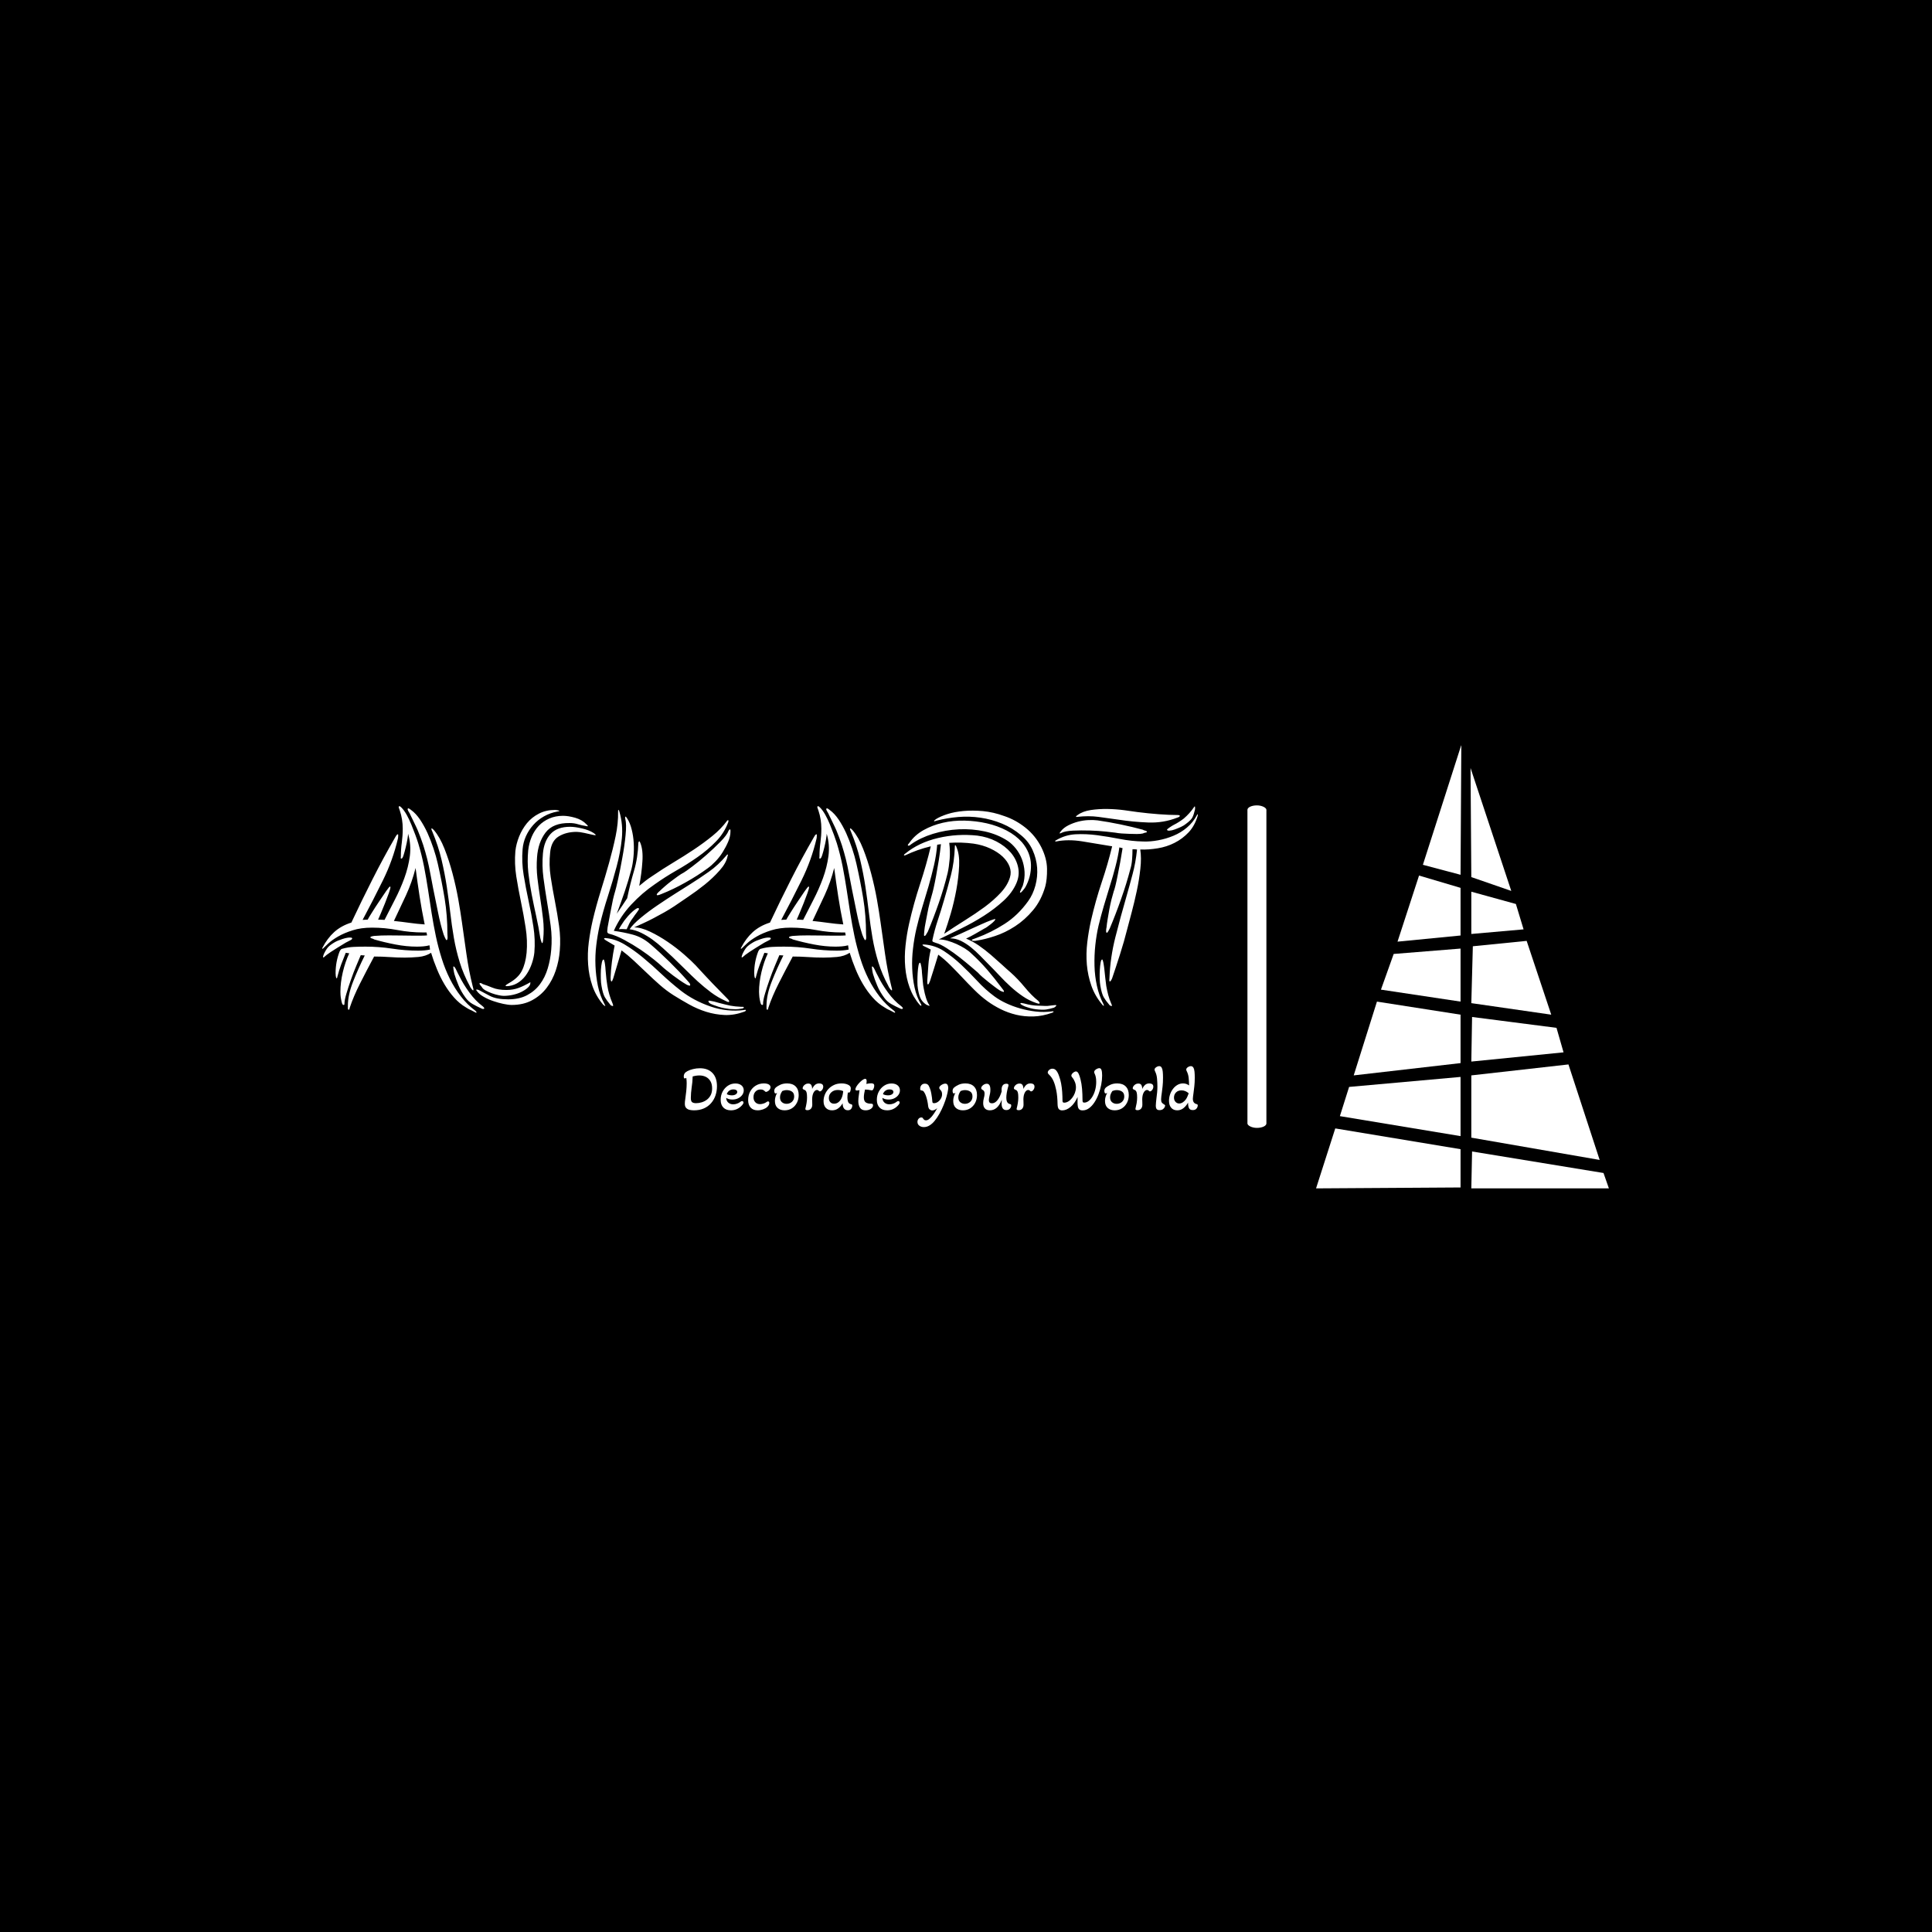 <svg xmlns="http://www.w3.org/2000/svg" version="1.1" xmlns:xlink="http://www.w3.org/1999/xlink" xmlns:svgjs="http://svgjs.dev/svgjs" width="1500" height="1500" viewBox="0 0 1500 1500"><rect width="1500" height="1500" fill="#000000"></rect><g transform="matrix(0.667,0,0,0.667,249.394,578.742)"><svg viewBox="0 0 396 136" data-background-color="#ffffff" preserveAspectRatio="xMidYMid meet" height="515" width="1500" xmlns="http://www.w3.org/2000/svg" xmlns:xlink="http://www.w3.org/1999/xlink"><g id="tight-bounds" transform="matrix(1,0,0,1,0.24,-0.162)"><svg viewBox="0 0 395.52 136.324" height="136.324" width="395.52"><g><svg viewBox="0 0 581.22 200.329" height="136.324" width="395.52"><g><rect width="8.567" height="145.681" x="417.947" y="27.324" fill="#ffffff" opacity="1" stroke-width="0" stroke="transparent" fill-opacity="1" class="rect-yte-0" data-fill-palette-color="primary" rx="1%" id="yte-0" data-palette-color="#dcbef5"></rect></g><g transform="matrix(1,0,0,1,0,27.687)"><svg viewBox="0 0 395.52 144.956" height="144.956" width="395.52"><g id="textblocktransform"><svg viewBox="0 0 395.52 144.956" height="144.956" width="395.52" id="textblock"><g><svg viewBox="0 0 395.52 94.997" height="94.997" width="395.52"><g transform="matrix(1,0,0,1,0,0)"><svg width="395.52" viewBox="1 -37.15 163.64 39.306" height="94.997" data-palette-color="#dcbef5"><g class="wordmark-text-0" data-fill-palette-color="primary" id="text-0"><path d="M17.35-35.8L17.35-35.8Q17.25-35.95 17.07-36.27 16.9-36.6 17-36.7L17-36.7Q17.1-36.8 17.32-36.65 17.55-36.5 17.6-36.45L17.6-36.45Q18.5-35.8 19.28-34.65 20.05-33.5 20.68-32.13 21.3-30.75 21.8-29.25 22.3-27.75 22.6-26.4L22.6-26.4Q23.35-23.1 23.88-19.9 24.4-16.7 24.4-13.3L24.4-13.3Q24.4-13.2 24.43-12.7 24.45-12.2 24.25-12.1L24.25-12.1Q24.1-12.2 23.93-12.6 23.75-13 23.7-13.15L23.7-13.15Q23.1-15 22.63-17.38 22.15-19.75 21.75-21.7L21.75-21.7Q21.45-23.2 21.2-24.58 20.95-25.95 20.63-27.25 20.3-28.55 19.88-29.88 19.45-31.2 18.85-32.65L18.85-32.65Q18.75-32.85 18.53-33.35 18.3-33.85 18.05-34.35 17.8-34.85 17.6-35.27 17.4-35.7 17.35-35.8ZM29.35 1.25L29.35 1.25Q28.8 0.95 28.6 0.88 28.4 0.8 27.85 0.45L27.85 0.45Q26.65-0.25 25.65-1.38 24.65-2.5 23.85-3.85 23.05-5.2 22.43-6.73 21.8-8.25 21.35-9.75L21.35-9.75Q20.35-9.1 18.98-8.97 17.6-8.85 16.45-8.85L16.45-8.85Q15-8.85 13.58-8.95 12.15-9.05 10.7-9.05L10.7-9.05Q9.3-6.45 8.08-4.03 6.85-1.6 6.15 0.5L6.15 0.5Q6.15 0.55 6.1 0.73 6.05 0.9 5.95 0.9L5.95 0.9Q5.8 0.9 5.8 0.55 5.8 0.2 5.8 0.1L5.8 0.1Q5.8-1.9 6.78-4.38 7.75-6.85 8.95-9.25L8.95-9.25 8.2-9.3Q7.9-8.6 7.38-7.35 6.85-6.1 6.38-4.75 5.9-3.4 5.53-2.15 5.15-0.9 5.15-0.15L5.15-0.15Q5.15 0 5 0L5 0Q4.8 0 4.7-0.33 4.6-0.65 4.53-1.05 4.45-1.45 4.42-1.88 4.4-2.3 4.4-2.45L4.4-2.45Q4.4-4.2 4.85-6.13 5.3-8.05 6.05-9.65L6.05-9.65 5.4-9.75Q4.95-8.65 4.55-7.58 4.15-6.5 3.85-5.35L3.85-5.35Q3.85-5.25 3.8-5.1 3.75-4.95 3.65-5L3.65-5Q3.55-5.2 3.53-5.48 3.5-5.75 3.5-5.95L3.5-5.95Q3.5-8.05 4.25-10L4.25-10Q4.5-10.5 4.75-10.5L4.75-10.5Q5.8-10.8 6.88-10.85 7.95-10.9 9.1-10.9L9.1-10.9Q11.6-10.9 14.05-10.53 16.5-10.15 18.95-10.15L18.95-10.15Q20.15-10.15 21.15-10.35L21.15-10.35 21.05-11.15Q20.5-11 19.88-10.95 19.25-10.9 18.7-10.9L18.7-10.9Q16.75-10.9 14.68-11.3 12.6-11.7 10.7-12.25L10.7-12.25Q10.6-12.35 10.3-12.43 10-12.5 10-12.65L10-12.65Q10-12.75 10.3-12.83 10.6-12.9 10.7-12.9L10.7-12.9Q11.4-12.95 12.08-12.98 12.75-13 13.45-13L13.45-13Q14.6-13 15.75-12.98 16.9-12.95 18.1-12.95L18.1-12.95Q18.7-12.95 19.35-12.95 20-12.95 20.6-13L20.6-13 20.5-13.55 19.85-13.55Q17.45-13.55 15.08-14 12.7-14.45 10.3-14.45L10.3-14.45Q8.25-14.45 6.68-13.95 5.1-13.45 3.98-12.8 2.85-12.15 2.15-11.5 1.45-10.85 1.15-10.55L1.15-10.55Q1.05-10.5 1.05-10.5L1.05-10.5Q1-10.5 1-10.6L1-10.6Q1-10.65 1.05-10.7L1.05-10.7Q1.95-12.45 3.25-13.63 4.55-14.8 6.45-15.4L6.45-15.4Q8.35-19.45 10.38-23.45 12.4-27.45 14.65-31.35L14.65-31.35Q14.7-31.45 14.85-31.68 15-31.9 15.15-31.9L15.15-31.9Q15.2-31.85 15.2-31.8L15.2-31.8 15.2-31.7Q15.2-31.3 15.15-31.1L15.15-31.1Q14.2-27.05 12.35-23.3 10.5-19.55 8.55-15.9L8.55-15.9 9.5-15.95Q9.65-16.25 10.28-17.25 10.9-18.25 11.63-19.33 12.35-20.4 12.95-21.28 13.55-22.15 13.7-22.15L13.7-22.15 13.75-22Q13.75-21.75 13.45-20.9 13.15-20.05 12.75-19.05 12.35-18.05 11.98-17.18 11.6-16.3 11.45-15.95L11.45-15.95Q11.75-15.95 12.05-15.93 12.35-15.9 12.65-15.9L12.65-15.9Q13.55-17.7 14.58-19.68 15.6-21.65 16.35-23.7 17.1-25.75 17.38-27.85 17.65-29.95 17.05-32L17.05-32Q17.05-31.75 16.93-31 16.8-30.25 16.6-29.43 16.4-28.6 16.2-27.98 16-27.35 15.8-27.35L15.8-27.35Q15.65-27.35 15.68-27.55 15.7-27.75 15.7-27.8L15.7-27.8Q15.7-29.1 15.88-30.38 16.05-31.65 16.05-32.95L16.05-32.95Q16.05-34.7 15.5-36.35L15.5-36.35Q15.5-36.4 15.35-36.77 15.2-37.15 15.45-37.15L15.45-37.15Q15.55-37.15 15.8-36.9L15.8-36.9Q16.3-36.4 16.78-35.55 17.25-34.7 17.65-33.73 18.05-32.75 18.4-31.8 18.75-30.85 18.95-30.2L18.95-30.2Q19.6-28.05 20.03-25.88 20.45-23.7 20.78-21.53 21.1-19.35 21.45-17.15 21.8-14.95 22.25-12.8L22.25-12.8Q22.7-10.7 23.33-8.7 23.95-6.7 24.85-4.9 25.75-3.1 26.93-1.58 28.1-0.05 29.65 1.1L29.65 1.1Q29.9 1.35 29.83 1.43 29.75 1.5 29.35 1.25ZM29.1-3.6L29.25-3Q29.3-2.7 29.2-2.73 29.1-2.75 28.98-2.9 28.85-3.05 28.73-3.25 28.6-3.45 28.6-3.5L28.6-3.5Q27.4-5.7 26.7-7.98 26-10.25 25.6-12.58 25.2-14.9 24.93-17.28 24.65-19.65 24.28-22.13 23.9-24.6 23.3-27.15 22.7-29.7 21.6-32.35L21.6-32.35Q21.55-32.45 21.45-32.7 21.35-32.95 21.45-33L21.45-33Q21.55-33 21.7-32.85L21.7-32.85 21.9-32.65Q23-31.35 23.85-29.2 24.7-27.05 25.35-24.6 26-22.15 26.43-19.75 26.85-17.35 27.1-15.55L27.1-15.55Q27.5-12.7 27.95-9.55 28.4-6.4 29.1-3.6L29.1-3.6ZM14.4-15.7L14.4-15.7Q15.85-15.55 17.28-15.35 18.7-15.15 20.15-15.05L20.15-15.05Q19.6-17.7 19.2-20.3 18.8-22.9 18.45-25.6L18.45-25.6Q17.8-23 16.68-20.55 15.55-18.1 14.4-15.7ZM30.85 0.7L30.85 0.7Q29.85 0.25 29.1-0.18 28.35-0.6 27.8-1.35L27.8-1.35Q26.95-2.5 26.48-3.65 26-4.8 25.7-5.8L25.7-5.8Q25.6-6.2 25.53-6.7 25.45-7.2 25.55-7.2L25.55-7.2Q25.75-7.2 26.05-6.55 26.35-5.9 26.6-5.45L26.6-5.45Q27.35-3.9 28.5-2.33 29.65-0.75 31 0.25L31 0.25Q31.4 0.6 31.25 0.7 31.1 0.8 30.85 0.7ZM1.3-8.9L1.3-8.9Q1.3-8.9 1.2-8.9L1.2-8.9 1.15-8.9Q1.15-9.05 1.2-9.2 1.25-9.35 1.3-9.5L1.3-9.5Q1.7-10.35 2.08-10.78 2.45-11.2 3.3-11.7L3.3-11.7Q3.8-12 4.7-12.3 5.6-12.6 6.15-12.6L6.15-12.6Q6.25-12.6 6.43-12.58 6.6-12.55 6.6-12.4L6.6-12.4Q6.6-12.25 6.08-12 5.55-11.75 5.4-11.65L5.4-11.65Q3.5-10.5 2.6-9.9 1.7-9.3 1.3-8.9ZM46-35.35L46-35.35Q47-35.35 48.3-34.98 49.6-34.6 50.4-33.75L50.4-33.75Q50.95-33.25 50.25-33.45L50.25-33.45Q49.55-33.55 48.82-33.77 48.1-34 47.25-34L47.25-34Q44.15-34.05 42.75-32.23 41.35-30.4 41.15-27.6L41.15-27.6Q41-25.65 41.22-23.73 41.45-21.8 41.75-19.9 42.05-18 42.27-16.1 42.5-14.2 42.3-12.25L42.3-12.25Q42.25-11.7 42.17-11.6 42.1-11.5 42.02-11.65 41.95-11.8 41.87-12.08 41.8-12.35 41.75-12.55L41.75-12.55Q41.45-14.55 41-16.57 40.55-18.6 40.15-20.65 39.75-22.7 39.52-24.75 39.3-26.8 39.5-28.9L39.5-28.9Q39.65-30.25 40.15-31.43 40.65-32.6 41.47-33.48 42.3-34.35 43.45-34.85 44.6-35.35 46-35.35ZM37.1-28.75L37.1-28.75Q37.25-30.1 37.8-31.48 38.35-32.85 39.27-33.98 40.2-35.1 41.52-35.77 42.85-36.45 44.5-36.45L44.5-36.45Q44.55-36.45 44.77-36.43 45-36.4 45.17-36.35 45.35-36.3 45.32-36.25 45.3-36.2 44.95-36.15L44.95-36.15Q43.6-35.9 42.45-35.25 41.3-34.6 40.45-33.65 39.6-32.7 39.07-31.53 38.55-30.35 38.45-29.1L38.45-29.1Q38.25-26.7 38.65-24.28 39.05-21.85 39.57-19.45 40.1-17.05 40.47-14.63 40.85-12.2 40.65-9.8L40.65-9.8Q40.55-8.85 40.2-7.8 39.85-6.75 39.27-5.85 38.7-4.95 37.85-4.33 37-3.7 35.95-3.55L35.95-3.55Q35.15-3.45 35.27-3.63 35.4-3.8 35.85-4.05L35.85-4.05Q37.65-5.05 38.32-6.4 39-7.75 39.2-9.75L39.2-9.75Q39.4-12.05 39.02-14.45 38.65-16.85 38.15-19.25 37.65-21.65 37.27-24.03 36.9-26.4 37.1-28.75ZM35.75-1.05L35.75-1.05Q37.85-1.05 39.3-1.83 40.75-2.6 41.7-3.88 42.65-5.15 43.15-6.83 43.65-8.5 43.8-10.3L43.8-10.3Q44-12.55 43.7-14.8 43.4-17.05 43.02-19.28 42.65-21.5 42.35-23.75 42.05-26 42.25-28.3L42.25-28.3Q42.45-30.6 43.67-31.95 44.9-33.3 47.35-33.3L47.35-33.3Q48.2-33.3 49.52-33 50.85-32.7 51.7-32.15L51.7-32.15Q52.6-31.55 51.55-31.8L51.55-31.8Q50.95-31.95 50-32.15 49.05-32.35 48.55-32.35L48.55-32.35Q46.6-32.35 45.2-31.5 43.8-30.65 43.6-28.5L43.6-28.5Q43.35-26.2 43.7-23.93 44.05-21.65 44.5-19.35 44.95-17.05 45.27-14.75 45.6-12.45 45.4-10.15L45.4-10.15Q45.25-8.25 44.65-6.45 44.05-4.65 42.95-3.2 41.85-1.75 40.22-0.88 38.6 0 36.4 0L36.4 0Q35.8 0 34.85-0.2 33.9-0.4 32.95-0.73 32-1.05 31.17-1.53 30.35-2 29.95-2.55L29.95-2.55Q29.5-3.05 30.25-2.8L30.25-2.8Q31.1-2.35 32.32-1.7 33.55-1.05 35.75-1.05ZM35.45-2.8L35.45-2.8Q36.7-2.8 37.75-3.2 38.8-3.6 39.9-4.25L39.9-4.25 39.9-4.1Q39.9-3.65 39.42-3.23 38.95-2.8 38.25-2.45 37.55-2.1 36.67-1.9 35.8-1.7 34.9-1.7L34.9-1.7Q34.55-1.7 33.95-1.83 33.35-1.95 32.72-2.18 32.1-2.4 31.55-2.7 31-3 30.8-3.4L30.8-3.4Q30.25-4 30.45-4.08 30.65-4.15 31-3.9L31-3.9Q31.8-3.65 32.82-3.23 33.85-2.8 35.45-2.8ZM77.3-32.4L77.3-32.4Q77.3-31.5 76.87-30.5 76.44-29.5 75.84-28.55 75.25-27.6 74.5-26.83 73.75-26.05 73.05-25.55L73.05-25.55Q71.15-24.15 68.87-22.88 66.59-21.6 64.44-20.75L64.44-20.75Q64.34-20.7 64-20.58 63.65-20.45 63.55-20.55L63.55-20.55Q63.45-20.65 63.7-20.93 63.95-21.2 64.09-21.3L64.09-21.3Q64.44-21.65 65.02-22.15 65.59-22.65 66.22-23.13 66.84-23.6 67.47-24.05 68.09-24.5 68.59-24.75L68.59-24.75Q68.94-24.95 70.17-25.88 71.4-26.8 72.8-28.03 74.19-29.25 75.42-30.5 76.65-31.75 76.94-32.55L76.94-32.55Q77.15-32.9 77.25-32.8L77.25-32.8Q77.3-32.75 77.3-32.6 77.3-32.45 77.3-32.4ZM55.5-13.85L55.5-13.85Q57.34-13.6 59.09-13.13 60.84-12.65 62.34-11.35L62.34-11.35Q64.09-9.85 65.94-8.03 67.8-6.2 69.34-4.45L69.34-4.45Q69.44-4.35 69.65-4.08 69.84-3.8 69.75-3.65L69.75-3.65Q69.69-3.55 69.37-3.68 69.05-3.8 68.94-3.9L68.94-3.9Q68.5-4.15 67.87-4.58 67.25-5 66.59-5.5 65.94-6 65.34-6.48 64.75-6.95 64.34-7.35L64.34-7.35Q64.09-7.6 63.02-8.47 61.95-9.35 60.5-10.33 59.05-11.3 57.47-12.15 55.9-13 54.65-13.3L54.65-13.3Q54.24-13.4 54.27-13.8 54.3-14.2 54.34-14.5L54.34-14.5Q54.45-15.1 54.62-16 54.8-16.9 54.97-17.85 55.15-18.8 55.34-19.7 55.55-20.6 55.75-21.25L55.75-21.25Q55.9-21.7 56.3-23.5 56.7-25.3 57.09-27.5 57.5-29.7 57.7-31.75 57.9-33.8 57.65-34.75L57.65-34.75Q57.55-35.2 57.7-35.2L57.7-35.2Q57.8-35.2 57.84-35.08 57.9-34.95 58-34.85L58-34.85Q58.55-34 58.84-32.8 59.15-31.6 59.22-30.28 59.3-28.95 59.17-27.65 59.05-26.35 58.8-25.4L58.8-25.4Q58.25-23.3 57.55-21.23 56.84-19.15 56.05-17.05L56.05-17.05Q56.59-17.85 57.09-18.57 57.59-19.3 58-19.95L58-19.95 58.05-20.2Q58.55-22.6 59.27-25.05 60-27.5 60.09-30.35L60.09-30.35Q60.2-30.6 60.25-30.6L60.25-30.6Q60.3-30.6 60.34-30.5 60.4-30.4 60.45-30.3L60.45-30.3Q61-28.95 60.84-26.78 60.7-24.6 60.25-22.25L60.25-22.25Q60.84-22.75 61.42-23.2 62-23.65 62.7-24.1L62.7-24.1Q64.59-25.4 66.59-26.6 68.59-27.8 70.47-29.05 72.34-30.3 73.94-31.6 75.55-32.9 76.69-34.45L76.69-34.45Q76.84-34.6 76.9-34.5L76.9-34.5Q76.94-34.5 76.92-34.38 76.9-34.25 76.9-34.2L76.9-34.2Q76.15-32.15 74.62-30.58 73.09-29 71.17-27.65 69.25-26.3 67.14-25.1 65.05-23.9 63.15-22.55L63.15-22.55Q60.8-20.95 58.75-18.75 56.7-16.55 55.5-13.85ZM57.9-14.15L57.9-14.15Q57.65-14.15 57.22-14.18 56.8-14.2 56.45-14.15L56.45-14.15Q56.65-14.55 56.92-14.95 57.2-15.35 57.45-15.75L57.45-15.75Q57.75-16.15 58.17-16.63 58.59-17.1 59.02-17.48 59.45-17.85 59.77-18.03 60.09-18.2 60.2-18L60.2-18Q60.25-17.95 60.12-17.75 60-17.55 59.8-17.28 59.59-17 59.42-16.78 59.25-16.55 59.2-16.45L59.2-16.45Q58.65-15.75 58.4-15.23 58.15-14.7 57.9-14.15ZM77.05-0.6L77.05-0.6Q76.94-0.5 76.77-0.58 76.59-0.65 76.4-0.75L76.4-0.75Q74.94-1.4 73.67-2.35 72.4-3.3 71.19-4.4 70-5.5 68.82-6.68 67.64-7.85 66.44-9L66.44-9Q65.59-9.8 64.64-10.65 63.7-11.5 62.7-12.23 61.7-12.95 60.62-13.48 59.55-14 58.45-14.15L58.45-14.15Q59.09-15.1 60.55-16.3 62-17.5 63.7-18.65 65.39-19.8 67.05-20.85 68.69-21.9 69.75-22.55L69.75-22.55Q71.5-23.65 73.27-24.9 75.05-26.15 76.55-27.95L76.55-27.95Q76.69-28.15 76.84-28.1L76.84-28.1Q76.84-28 76.8-27.93 76.75-27.85 76.75-27.75L76.75-27.75Q76.5-26.5 75.27-25.13 74.05-23.75 72.5-22.5 70.94-21.25 69.34-20.18 67.75-19.1 66.8-18.45L66.8-18.45Q65.89-17.85 64.92-17.3 63.95-16.75 62.95-16.23 61.95-15.7 61.02-15.28 60.09-14.85 59.3-14.5L59.3-14.5Q60.59-14.5 62.27-13.7 63.95-12.9 65.59-11.78 67.25-10.65 68.64-9.43 70.05-8.2 70.8-7.4L70.8-7.4Q72.4-5.65 73.97-4 75.55-2.35 76.75-1.15L76.75-1.15Q77.15-0.75 77.05-0.6ZM56.55-36.1L56.55-36.1Q57.25-33.7 57-31.13 56.75-28.55 56.02-25.85 55.3-23.15 54.4-20.35 53.49-17.55 52.84-14.8L52.84-14.8Q52.45-13.05 52.22-11.15 51.99-9.25 52.07-7.33 52.15-5.4 52.52-3.58 52.9-1.75 53.74-0.2L53.74-0.2Q53.95 0.2 53.9 0.2L53.9 0.2Q53.8 0.2 53.7 0.1 53.59 0 53.55 0L53.55 0Q52.15-1.65 51.49-3.58 50.84-5.5 50.7-7.55 50.55-9.6 50.82-11.7 51.09-13.8 51.55-15.8L51.55-15.8Q52.2-18.55 53.05-21.28 53.9-24 54.62-26.58 55.34-29.15 55.84-31.55 56.34-33.95 56.3-36.15L56.3-36.15Q56.3-36.45 56.34-36.45L56.34-36.45Q56.4-36.5 56.47-36.33 56.55-36.15 56.55-36.1ZM80.19 1L80.19 1Q80.19 1.1 80.09 1.15 80 1.2 79.9 1.25L79.9 1.25Q78 1.95 76.22 1.88 74.44 1.8 72.77 1.28 71.09 0.75 69.57-0.1 68.05-0.95 66.69-1.8L66.69-1.8Q65.34-2.65 64.09-3.75 62.84-4.85 61.65-6 60.45-7.15 59.27-8.25 58.09-9.35 56.95-10.2L56.95-10.2 55.4-5Q55.3-4.75 55.22-4.55 55.15-4.35 55.05-4.4L55.05-4.4Q54.95-4.45 54.92-4.67 54.9-4.9 54.9-5.15L54.9-5.15Q54.95-6.6 55.15-8.1 55.34-9.6 55.65-11.1L55.65-11.1Q55.34-11.3 54.9-11.55 54.45-11.8 54.05-12.05L54.05-12.05Q53.95-12.1 53.8-12.23 53.65-12.35 53.7-12.45L53.7-12.45Q53.7-12.5 53.95-12.5L53.95-12.5Q55.75-12.35 57.47-11.33 59.2-10.3 60.92-8.88 62.65-7.45 64.39-5.8 66.14-4.15 68.05-2.65L68.05-2.65Q70.44-0.8 73.55 0.28 76.65 1.35 79.84 0.95L79.84 0.95Q80.19 0.85 80.19 1ZM55.3 0.2L55.3 0.2Q55.2 0.2 55 0.1L55 0.1Q54.9 0.05 54.84-0.05L54.84-0.05Q54.2-0.8 53.82-1.45 53.45-2.1 53.2-3.55L53.2-3.55Q53.09-4.1 53.07-4.95 53.05-5.8 53.09-6.6 53.15-7.4 53.27-7.95 53.4-8.5 53.59-8.5L53.59-8.5Q53.65-8.5 53.72-8.25 53.8-8 53.84-7.68 53.9-7.35 53.92-7.03 53.95-6.7 53.95-6.6L53.95-6.6Q54.05-5.5 54.12-4.8 54.2-4.1 54.3-3.55L54.3-3.55Q54.55-1.95 55.3-0.2L55.3-0.2Q55.34-0.1 55.37 0.05 55.4 0.2 55.3 0.2ZM73.4-0.8L73.4-0.8Q73.75-0.75 74.27-0.63 74.8-0.5 75.09-0.4L75.09-0.4Q76.4-0.05 77.27 0.13 78.15 0.3 79.34 0.35L79.34 0.35Q79.44 0.35 79.62 0.35 79.8 0.35 79.8 0.45L79.8 0.45Q79.8 0.65 79.3 0.7L79.3 0.7Q78.69 0.8 78.25 0.8 77.8 0.8 77.09 0.75L77.09 0.75Q76.69 0.7 76.15 0.6 75.59 0.5 75.05 0.33 74.5 0.15 74.02-0.03 73.55-0.2 73.34-0.4L73.34-0.4Q73.15-0.6 73.19-0.75L73.19-0.75Q73.19-0.8 73.4-0.8ZM95.59-35.8L95.59-35.8Q95.49-35.95 95.32-36.27 95.14-36.6 95.24-36.7L95.24-36.7Q95.34-36.8 95.57-36.65 95.79-36.5 95.84-36.45L95.84-36.45Q96.74-35.8 97.52-34.65 98.29-33.5 98.92-32.13 99.54-30.75 100.04-29.25 100.54-27.75 100.84-26.4L100.84-26.4Q101.59-23.1 102.12-19.9 102.64-16.7 102.64-13.3L102.64-13.3Q102.64-13.2 102.67-12.7 102.69-12.2 102.49-12.1L102.49-12.1Q102.34-12.2 102.17-12.6 101.99-13 101.94-13.15L101.94-13.15Q101.34-15 100.87-17.38 100.39-19.75 99.99-21.7L99.99-21.7Q99.69-23.2 99.44-24.58 99.19-25.95 98.87-27.25 98.54-28.55 98.12-29.88 97.69-31.2 97.09-32.65L97.09-32.65Q96.99-32.85 96.77-33.35 96.54-33.85 96.29-34.35 96.04-34.85 95.84-35.27 95.64-35.7 95.59-35.8ZM107.59 1.25L107.59 1.25Q107.04 0.95 106.84 0.88 106.64 0.8 106.09 0.45L106.09 0.45Q104.89-0.25 103.89-1.38 102.89-2.5 102.09-3.85 101.29-5.2 100.67-6.73 100.04-8.25 99.59-9.75L99.59-9.75Q98.59-9.1 97.22-8.97 95.84-8.85 94.69-8.85L94.69-8.85Q93.24-8.85 91.82-8.95 90.39-9.05 88.94-9.05L88.94-9.05Q87.54-6.45 86.32-4.03 85.09-1.6 84.39 0.5L84.39 0.5Q84.39 0.55 84.34 0.73 84.29 0.9 84.19 0.9L84.19 0.9Q84.04 0.9 84.04 0.55 84.04 0.2 84.04 0.1L84.04 0.1Q84.04-1.9 85.02-4.38 85.99-6.85 87.19-9.25L87.19-9.25 86.44-9.3Q86.14-8.6 85.62-7.35 85.09-6.1 84.62-4.75 84.14-3.4 83.77-2.15 83.39-0.9 83.39-0.15L83.39-0.15Q83.39 0 83.24 0L83.24 0Q83.04 0 82.94-0.33 82.84-0.65 82.77-1.05 82.69-1.45 82.67-1.88 82.64-2.3 82.64-2.45L82.64-2.45Q82.64-4.2 83.09-6.13 83.54-8.05 84.29-9.65L84.29-9.65 83.64-9.75Q83.19-8.65 82.79-7.58 82.39-6.5 82.09-5.35L82.09-5.35Q82.09-5.25 82.04-5.1 81.99-4.95 81.89-5L81.89-5Q81.79-5.2 81.77-5.48 81.74-5.75 81.74-5.95L81.74-5.95Q81.74-8.05 82.49-10L82.49-10Q82.74-10.5 82.99-10.5L82.99-10.5Q84.04-10.8 85.12-10.85 86.19-10.9 87.34-10.9L87.34-10.9Q89.84-10.9 92.29-10.53 94.74-10.15 97.19-10.15L97.19-10.15Q98.39-10.15 99.39-10.35L99.39-10.35 99.29-11.15Q98.74-11 98.12-10.95 97.49-10.9 96.94-10.9L96.94-10.9Q94.99-10.9 92.92-11.3 90.84-11.7 88.94-12.25L88.94-12.25Q88.84-12.35 88.54-12.43 88.24-12.5 88.24-12.65L88.24-12.65Q88.24-12.75 88.54-12.83 88.84-12.9 88.94-12.9L88.94-12.9Q89.64-12.95 90.32-12.98 90.99-13 91.69-13L91.69-13Q92.84-13 93.99-12.98 95.14-12.95 96.34-12.95L96.34-12.95Q96.94-12.95 97.59-12.95 98.24-12.95 98.84-13L98.84-13 98.74-13.55 98.09-13.55Q95.69-13.55 93.32-14 90.94-14.45 88.54-14.45L88.54-14.45Q86.49-14.45 84.92-13.95 83.34-13.45 82.22-12.8 81.09-12.15 80.39-11.5 79.69-10.85 79.39-10.55L79.39-10.55Q79.29-10.5 79.29-10.5L79.29-10.5Q79.24-10.5 79.24-10.6L79.24-10.6Q79.24-10.65 79.29-10.7L79.29-10.7Q80.19-12.45 81.49-13.63 82.79-14.8 84.69-15.4L84.69-15.4Q86.59-19.45 88.62-23.45 90.64-27.45 92.89-31.35L92.89-31.35Q92.94-31.45 93.09-31.68 93.24-31.9 93.39-31.9L93.39-31.9Q93.44-31.85 93.44-31.8L93.44-31.8 93.44-31.7Q93.44-31.3 93.39-31.1L93.39-31.1Q92.44-27.05 90.59-23.3 88.74-19.55 86.79-15.9L86.79-15.9 87.74-15.95Q87.89-16.25 88.52-17.25 89.14-18.25 89.87-19.33 90.59-20.4 91.19-21.28 91.79-22.15 91.94-22.15L91.94-22.15 91.99-22Q91.99-21.75 91.69-20.9 91.39-20.05 90.99-19.05 90.59-18.05 90.22-17.18 89.84-16.3 89.69-15.95L89.69-15.95Q89.99-15.95 90.29-15.93 90.59-15.9 90.89-15.9L90.89-15.9Q91.79-17.7 92.82-19.68 93.84-21.65 94.59-23.7 95.34-25.75 95.62-27.85 95.89-29.95 95.29-32L95.29-32Q95.29-31.75 95.17-31 95.04-30.25 94.84-29.43 94.64-28.6 94.44-27.98 94.24-27.35 94.04-27.35L94.04-27.35Q93.89-27.35 93.92-27.55 93.94-27.75 93.94-27.8L93.94-27.8Q93.94-29.1 94.12-30.38 94.29-31.65 94.29-32.95L94.29-32.95Q94.29-34.7 93.74-36.35L93.74-36.35Q93.74-36.4 93.59-36.77 93.44-37.15 93.69-37.15L93.69-37.15Q93.79-37.15 94.04-36.9L94.04-36.9Q94.54-36.4 95.02-35.55 95.49-34.7 95.89-33.73 96.29-32.75 96.64-31.8 96.99-30.85 97.19-30.2L97.19-30.2Q97.84-28.05 98.27-25.88 98.69-23.7 99.02-21.53 99.34-19.35 99.69-17.15 100.04-14.95 100.49-12.8L100.49-12.8Q100.94-10.7 101.57-8.7 102.19-6.7 103.09-4.9 103.99-3.1 105.17-1.58 106.34-0.05 107.89 1.1L107.89 1.1Q108.14 1.35 108.07 1.43 107.99 1.5 107.59 1.25ZM107.34-3.6L107.49-3Q107.54-2.7 107.44-2.73 107.34-2.75 107.22-2.9 107.09-3.05 106.97-3.25 106.84-3.45 106.84-3.5L106.84-3.5Q105.64-5.7 104.94-7.98 104.24-10.25 103.84-12.58 103.44-14.9 103.17-17.28 102.89-19.65 102.52-22.13 102.14-24.6 101.54-27.15 100.94-29.7 99.84-32.35L99.84-32.35Q99.79-32.45 99.69-32.7 99.59-32.95 99.69-33L99.69-33Q99.79-33 99.94-32.85L99.94-32.85 100.14-32.65Q101.24-31.35 102.09-29.2 102.94-27.05 103.59-24.6 104.24-22.15 104.67-19.75 105.09-17.35 105.34-15.55L105.34-15.55Q105.74-12.7 106.19-9.55 106.64-6.4 107.34-3.6L107.34-3.6ZM92.64-15.7L92.64-15.7Q94.09-15.55 95.52-15.35 96.94-15.15 98.39-15.05L98.39-15.05Q97.84-17.7 97.44-20.3 97.04-22.9 96.69-25.6L96.69-25.6Q96.04-23 94.92-20.55 93.79-18.1 92.64-15.7ZM109.09 0.7L109.09 0.7Q108.09 0.25 107.34-0.18 106.59-0.6 106.04-1.35L106.04-1.35Q105.19-2.5 104.72-3.65 104.24-4.8 103.94-5.8L103.94-5.8Q103.84-6.2 103.77-6.7 103.69-7.2 103.79-7.2L103.79-7.2Q103.99-7.2 104.29-6.55 104.59-5.9 104.84-5.45L104.84-5.45Q105.59-3.9 106.74-2.33 107.89-0.75 109.24 0.25L109.24 0.25Q109.64 0.6 109.49 0.7 109.34 0.8 109.09 0.7ZM79.54-8.9L79.54-8.9Q79.54-8.9 79.44-8.9L79.44-8.9 79.39-8.9Q79.39-9.05 79.44-9.2 79.49-9.35 79.54-9.5L79.54-9.5Q79.94-10.35 80.32-10.78 80.69-11.2 81.54-11.7L81.54-11.7Q82.04-12 82.94-12.3 83.84-12.6 84.39-12.6L84.39-12.6Q84.49-12.6 84.67-12.58 84.84-12.55 84.84-12.4L84.84-12.4Q84.84-12.25 84.32-12 83.79-11.75 83.64-11.65L83.64-11.65Q81.74-10.5 80.84-9.9 79.94-9.3 79.54-8.9ZM122.29-9.65L122.29-9.65Q123.89-8.2 125.29-6.58 126.69-4.95 127.99-3.2L127.99-3.2Q128.04-3.1 128.27-2.83 128.49-2.55 128.39-2.45L128.39-2.45Q128.34-2.4 128.02-2.53 127.69-2.65 127.59-2.75L127.59-2.75Q127.19-3 126.67-3.4 126.14-3.8 125.57-4.25 124.99-4.7 124.44-5.18 123.89-5.65 123.54-6.05L123.54-6.05Q123.29-6.25 122.34-7.08 121.39-7.9 120.19-8.85 118.99-9.8 117.74-10.6 116.49-11.4 115.69-11.6L115.69-11.6Q115.54-11.65 115.27-11.75 114.99-11.85 115.04-12.1L115.04-12.1Q115.44-14 116.04-15.8 116.64-17.6 117.19-19.5L117.19-19.5Q117.89-21.85 118.52-24.3 119.14-26.75 119.24-29.6L119.24-29.6Q119.24-29.85 119.29-29.85L119.29-29.85Q119.44-29.85 119.54-29.5L119.54-29.5Q120.14-28.15 120.04-26 119.94-23.85 119.52-21.53 119.09-19.2 118.47-17.07 117.84-14.95 117.39-13.7L117.39-13.7 117.24-13.3Q119.09-14.55 121.09-15.8 123.09-17.05 124.82-18.32 126.54-19.6 127.82-20.98 129.09-22.35 129.54-23.85L129.54-23.85Q129.84-24.85 129.47-25.85 129.09-26.85 128.17-27.73 127.24-28.6 125.84-29.25 124.44-29.9 122.74-30.15L122.74-30.15Q120.49-30.45 118.19-30.3L118.19-30.3Q118.39-28.8 118.27-27.28 118.14-25.75 117.89-24.65L117.89-24.65Q117.24-21.95 116.24-19.07 115.24-16.2 114.19-13.7L114.19-13.7Q114.09-13.55 113.89-13.2 113.69-12.85 113.54-12.9L113.54-12.9Q113.44-12.95 113.49-13.35 113.54-13.75 113.54-13.9L113.54-13.9Q113.59-14.5 113.77-15.38 113.94-16.25 114.12-17.2 114.29-18.15 114.52-19.03 114.74-19.9 114.94-20.55L114.94-20.55Q115.04-20.85 115.27-21.83 115.49-22.8 115.74-24.15 115.99-25.5 116.24-27.05 116.49-28.6 116.64-30.05L116.64-30.05 115.94-29.95Q115.79-28.05 115.34-26.1 114.89-24.15 114.32-22.18 113.74-20.2 113.12-18.18 112.49-16.15 112.04-14.2L112.04-14.2Q111.64-12.45 111.42-10.55 111.19-8.65 111.27-6.8 111.34-4.95 111.72-3.23 112.09-1.5 112.94-0.1L112.94-0.1Q113.04 0.15 112.94 0.15L112.94 0.15Q112.84 0.15 112.69 0L112.69 0Q111.44-1.45 110.79-3.25 110.14-5.05 109.97-7.03 109.79-9 110.02-11.1 110.24-13.2 110.69-15.2L110.69-15.2Q111.54-18.95 112.74-22.6 113.94-26.25 114.74-29.65L114.74-29.65Q113.49-29.35 112.29-28.93 111.09-28.5 110.04-28L110.04-28Q109.79-27.9 109.74-27.95L109.74-27.95Q109.69-28 109.79-28.13 109.89-28.25 109.99-28.3L109.99-28.3Q112.49-30.35 116.09-31.2 119.69-32.05 123.44-31.65L123.44-31.65Q125.39-31.4 127.02-30.55 128.64-29.7 129.69-28.48 130.74-27.25 131.06-25.75 131.39-24.25 130.74-22.75L130.74-22.75Q129.99-21 128.37-19.5 126.74-18 124.72-16.7 122.69-15.4 120.44-14.3 118.19-13.2 116.24-12.25L116.24-12.25Q117.04-12.25 117.89-12 118.74-11.75 119.57-11.38 120.39-11 121.12-10.55 121.84-10.1 122.29-9.65ZM136.14-22.15L136.14-22.15Q135.39-19.55 133.87-17.73 132.34-15.9 130.49-14.7 128.64-13.5 126.74-12.88 124.84-12.25 123.44-12.05L123.44-12.05Q123.04-11.95 122.72-11.98 122.39-12 122.44-12.1L122.44-12.1Q122.34-12.2 122.67-12.3 122.99-12.4 123.34-12.55L123.34-12.55Q126.04-13.55 128.54-15.15 131.04-16.75 132.94-19.4L132.94-19.4Q133.84-20.65 134.29-22.3 134.74-23.95 134.62-25.65 134.49-27.35 133.77-28.95 133.04-30.55 131.64-31.7L131.64-31.7Q129.99-33.1 128.04-33.9 126.09-34.7 124.04-35 121.99-35.3 119.89-35.13 117.79-34.95 115.84-34.45L115.84-34.45Q115.49-34.35 115.44-34.33 115.39-34.3 115.34-34.4L115.34-34.4Q115.34-34.45 115.74-34.75L115.74-34.75Q116.54-35.25 117.87-35.68 119.19-36.1 120.87-36.25 122.54-36.4 124.49-36.23 126.44-36.05 128.49-35.3L128.49-35.3Q130.59-34.6 132.44-33.13 134.29-31.65 135.39-29.5L135.39-29.5Q136.44-27.4 136.47-25.43 136.49-23.45 136.14-22.15ZM110.74-30.3L110.74-30.3Q111.74-31.75 113.39-32.68 115.04-33.6 116.99-34.05 118.94-34.5 121.07-34.45 123.19-34.4 125.19-33.95 127.19-33.5 128.92-32.6 130.64-31.7 131.79-30.4L131.79-30.4Q132.59-29.45 133.02-28.38 133.44-27.3 133.47-26.18 133.49-25.05 133.22-24 132.94-22.95 132.44-22.05L132.44-22.05Q132.34-21.85 131.94-21.38 131.54-20.9 131.44-21L131.44-21Q131.34-21.05 131.59-21.55 131.84-22.05 131.94-22.3L131.94-22.3Q132.34-23.6 132.27-24.88 132.19-26.15 131.77-27.25 131.34-28.35 130.64-29.23 129.94-30.1 129.14-30.65L129.14-30.65Q127.24-31.9 124.84-32.43 122.44-32.95 119.97-32.83 117.49-32.7 115.14-31.98 112.79-31.25 111.09-30.05L111.09-30.05Q110.64-29.65 110.49-29.8L110.49-29.8Q110.39-29.85 110.52-30.03 110.64-30.2 110.74-30.3ZM137.39 1.2L137.39 1.2Q137.69 1.15 137.69 1.25L137.69 1.25Q137.69 1.35 137.44 1.45L137.44 1.45Q135.64 2.1 133.94 2.15 132.24 2.2 130.69 1.83 129.14 1.45 127.79 0.78 126.44 0.1 125.34-0.7L125.34-0.7Q124.04-1.65 122.87-2.83 121.69-4 120.59-5.18 119.49-6.35 118.39-7.45 117.29-8.55 116.14-9.4L116.14-9.4Q115.29-6.6 114.59-4.45L114.59-4.45Q114.49-4.2 114.39-4 114.29-3.8 114.19-3.85L114.19-3.85Q114.09-3.9 114.09-4.13 114.09-4.35 114.09-4.6L114.09-4.6Q114.19-6 114.29-7.45 114.39-8.9 114.74-10.35L114.74-10.35Q114.39-10.55 114.07-10.7 113.74-10.85 113.34-11.05L113.34-11.05Q113.19-11.2 113.19-11.25L113.19-11.25Q113.19-11.3 113.32-11.3 113.44-11.3 113.54-11.3L113.54-11.3Q115.54-11.15 117.19-10.08 118.84-9 120.39-7.55 121.94-6.1 123.44-4.48 124.94-2.85 126.64-1.6L126.64-1.6Q127.59-0.9 128.81-0.33 130.04 0.25 131.44 0.65 132.84 1.05 134.37 1.23 135.89 1.4 137.39 1.2ZM129.64-6.1L129.64-6.1Q131.04-4.85 132.31-3.3 133.59-1.75 134.79-0.8L134.79-0.8Q135.14-0.45 135.09-0.3L135.09-0.3Q134.99-0.2 134.84-0.25 134.69-0.3 134.49-0.35L134.49-0.35Q133.14-0.8 131.97-1.6 130.79-2.4 129.69-3.4 128.59-4.4 127.57-5.5 126.54-6.6 125.49-7.65L125.49-7.65Q124.79-8.35 123.97-9.2 123.14-10.05 122.24-10.78 121.34-11.5 120.37-11.98 119.39-12.45 118.34-12.45L118.34-12.45 120.29-13.3Q121.04-13.65 122.14-14.15 123.24-14.65 124.24-15.1 125.24-15.55 125.99-15.83 126.74-16.1 126.79-16.05L126.79-16.05Q126.84-15.95 126.62-15.7 126.39-15.45 126.02-15.15 125.64-14.85 125.29-14.6 124.94-14.35 124.79-14.3L124.79-14.3Q123.84-13.75 123.02-13.28 122.19-12.8 121.34-12.4L121.34-12.4Q122.49-11.95 123.69-11.13 124.89-10.3 125.99-9.35 127.09-8.4 128.04-7.53 128.99-6.65 129.64-6.1ZM113.44-3L113.44-3Q113.59-2.15 113.84-1.35 114.09-0.55 114.44 0L114.44 0Q114.49 0 114.52 0.08 114.54 0.15 114.44 0.15L114.44 0.15Q114.34 0.15 114.22 0.08 114.09 0 113.99 0L113.99 0Q113.34-0.4 112.97-0.98 112.59-1.55 112.34-3L112.34-3Q112.24-3.55 112.24-4.4 112.24-5.25 112.29-6.03 112.34-6.8 112.44-7.35 112.54-7.9 112.74-7.9L112.74-7.9Q112.79-7.9 112.87-7.65 112.94-7.4 112.99-7.08 113.04-6.75 113.07-6.45 113.09-6.15 113.09-6.05L113.09-6.05Q113.19-5.2 113.24-4.45 113.29-3.7 113.44-3ZM135.34 0.15L135.34 0.15Q136.14 0.2 136.56 0.18 136.99 0.15 137.69 0.05L137.69 0.05Q137.74 0.05 137.94 0.03 138.14 0 138.19 0.05L138.19 0.05Q138.24 0.15 138.06 0.3 137.89 0.45 137.79 0.5L137.79 0.5Q136.99 0.75 136.31 0.85 135.64 0.95 134.34 0.8L134.34 0.8Q133.89 0.75 133.34 0.6 132.79 0.45 132.34 0.28 131.89 0.1 131.64-0.08 131.39-0.25 131.54-0.35L131.54-0.35Q131.64-0.4 132.17-0.28 132.69-0.15 132.89-0.1L132.89-0.1Q133.59 0.05 134.19 0.1 134.79 0.15 135.34 0.15ZM152.04-25.4L152.04-25.4Q151.34-22.7 150.31-19.8 149.29-16.9 148.19-14.3L148.19-14.3Q148.14-14.2 147.94-13.83 147.74-13.45 147.64-13.5L147.64-13.5Q147.49-13.5 147.51-13.93 147.54-14.35 147.59-14.5L147.59-14.5Q147.64-15.1 147.79-16 147.94-16.9 148.11-17.85 148.29-18.8 148.51-19.7 148.74-20.6 148.94-21.25L148.94-21.25Q149.04-21.45 149.24-22.25 149.44-23.05 149.66-24.18 149.89-25.3 150.14-26.65 150.39-28 150.59-29.3L150.59-29.3 149.99-29.45Q149.74-27.7 149.26-25.88 148.79-24.05 148.21-22.23 147.64-20.4 147.09-18.53 146.54-16.65 146.09-14.8L146.09-14.8Q145.69-13.05 145.49-11.15 145.29-9.25 145.34-7.33 145.39-5.4 145.79-3.58 146.19-1.75 146.99-0.2L146.99-0.2Q147.14 0.15 147.09 0.15L147.09 0.15Q146.99 0.15 146.94 0.1L146.94 0.1 146.84 0Q145.44-1.65 144.76-3.58 144.09-5.5 143.91-7.55 143.74-9.6 143.99-11.7 144.24-13.8 144.69-15.8L144.69-15.8Q145.54-19.5 146.69-22.93 147.84-26.35 148.64-29.65L148.64-29.65Q145.64-30.15 143.01-30.58 140.39-31 138.14-30.55L138.14-30.55Q137.99-30.55 137.99-30.6L137.99-30.6Q137.99-30.7 138.06-30.73 138.14-30.75 138.19-30.8L138.19-30.8Q139.89-31.8 141.81-31.9 143.74-32 145.81-31.73 147.89-31.45 150.06-31.03 152.24-30.6 154.44-30.55L154.44-30.55Q155.79-30.5 157.26-30.78 158.74-31.05 160.11-31.63 161.49-32.2 162.61-33.15 163.74-34.1 164.44-35.4L164.44-35.4Q164.54-35.65 164.64-35.65L164.64-35.65 164.64-35.5 164.64-35.4Q164.09-33.5 162.94-32.27 161.79-31.05 160.31-30.3 158.84-29.55 157.16-29.28 155.49-29 153.89-29.05L153.89-29.05Q154.14-27.5 153.91-25.45 153.69-23.4 153.24-21.3 152.79-19.2 152.29-17.32 151.79-15.45 151.49-14.3L151.49-14.3Q150.89-11.9 150.09-9.4 149.29-6.9 148.64-5L148.64-5Q148.54-4.75 148.41-4.55 148.29-4.35 148.19-4.4L148.19-4.4Q148.09-4.45 148.11-4.67 148.14-4.9 148.14-5.15L148.14-5.15Q148.29-8.9 149.24-12.65 150.19-16.4 151.29-20.2L151.29-20.2Q151.89-22.3 152.46-24.45 153.04-26.6 153.29-29.05L153.29-29.05Q153.04-29.1 152.86-29.1 152.69-29.1 152.44-29.1L152.44-29.1Q152.44-28.1 152.36-27.15 152.29-26.2 152.04-25.4ZM153.39-36.05L153.39-36.05Q155.34-35.8 157.34-35.65 159.34-35.5 160.79-35.5L160.79-35.5Q161.29-35.5 161.29-35.35L161.29-35.35Q161.29-35.15 160.79-35L160.79-35Q158.24-34 155.41-34.1 152.59-34.2 149.69-34.65L149.69-34.65Q147.94-34.9 146.09-35.15 144.24-35.4 142.09-35.15L142.09-35.15Q141.89-35.1 141.89-35.2L141.89-35.2Q141.89-35.3 141.99-35.35 142.09-35.4 142.19-35.5L142.19-35.5Q143.14-36.2 144.64-36.43 146.14-36.65 147.76-36.63 149.39-36.6 150.89-36.4 152.39-36.2 153.39-36.05ZM145.89-34.5L145.89-34.5Q147.99-34.2 150.16-33.75 152.34-33.3 154.39-32.75L154.39-32.75Q154.49-32.65 154.81-32.58 155.14-32.5 155.14-32.35L155.14-32.35Q155.14-32.25 154.84-32.2 154.54-32.15 154.39-32.05L154.39-32.05Q153.94-31.95 153.26-31.95 152.59-31.95 151.86-31.98 151.14-32 150.44-32.05 149.74-32.1 149.24-32.2L149.24-32.2Q148.89-32.25 147.51-32.4 146.14-32.55 144.49-32.6 142.84-32.65 141.31-32.58 139.79-32.5 139.14-32.15L139.14-32.15Q138.94-32.05 138.89-32.05L138.89-32.05 138.84-32.05Q138.84-32.25 139.04-32.45L139.04-32.45Q139.54-33.1 140.41-33.55 141.29-34 142.24-34.25 143.19-34.5 144.16-34.55 145.14-34.6 145.89-34.5ZM147.54-3.55L147.54-3.55Q147.69-2.7 147.91-1.85 148.14-1 148.49-0.2L148.49-0.2Q148.69 0.2 148.54 0.2L148.54 0.2Q148.44 0.2 148.24 0.1L148.24 0.1Q148.14 0.05 148.09-0.05L148.09-0.05Q147.44-0.8 147.06-1.45 146.69-2.1 146.44-3.55L146.44-3.55Q146.34-4.1 146.31-4.95 146.29-5.8 146.34-6.6 146.39-7.4 146.49-7.95 146.59-8.5 146.79-8.5L146.79-8.5Q146.84-8.5 146.91-8.25 146.99-8 147.04-7.68 147.09-7.35 147.14-7.03 147.19-6.7 147.19-6.6L147.19-6.6Q147.29-5.75 147.36-5 147.44-4.25 147.54-3.55ZM162.04-34.85L162.04-34.85Q163.14-35.8 163.89-36.9L163.89-36.9Q163.99-37.1 164.09-37.1L164.09-37.1Q164.14-37.1 164.14-36.75L164.14-36.75Q164.14-36.55 164.09-36.4L164.09-36.4Q163.89-35.55 163.64-35.05 163.39-34.55 162.44-33.85L162.44-33.85Q162.09-33.55 161.49-33.27 160.89-33 160.34-32.8 159.79-32.6 159.36-32.58 158.94-32.55 158.89-32.75L158.89-32.75Q158.89-32.8 159.04-32.93 159.19-33.05 159.41-33.2 159.64-33.35 159.84-33.48 160.04-33.6 160.14-33.65L160.14-33.65Q160.64-33.9 161.11-34.2 161.59-34.5 162.04-34.85Z" fill="#ffffff" data-fill-palette-color="primary"></path></g></svg></g></svg></g><g transform="matrix(1,0,0,1,163.31,117.424)"><svg viewBox="0 0 232.21 27.532" height="27.532" width="232.21"><g transform="matrix(1,0,0,1,0,0)"><svg width="232.21" viewBox="2.15 -34 403.11 47.8" height="27.532" data-palette-color="#dcbef5"><path d="M10.2 0.65L10.2 0.65Q8.35 0.65 6.8 0.3 5.25-0.05 4.25-1L4.25-1Q3.5-1.7 3.25-2.58 3-3.45 3-4.5L3-4.5Q3-6.2 3.3-7.9L3.3-7.9Q3.75-10.85 4.1-14.25 4.45-17.65 4.45-20.55L4.45-20.55Q4.45-21.45 4.38-22.6 4.3-23.75 4.15-24.75L4.15-24.75Q3.8-24.6 3.48-24.48 3.15-24.35 2.9-24.35L2.9-24.35Q2.45-24.35 2.3-24.8 2.15-25.25 2.15-25.8L2.15-25.8Q2.15-27.25 2.83-28.28 3.5-29.3 5.05-30.1L5.05-30.1Q6.7-31 9.38-31.68 12.05-32.35 14.8-32.35L14.8-32.35Q21.05-32.35 24.63-28.68 28.2-25 28.2-18.25L28.2-18.25Q28.2-14.4 27.03-10.98 25.85-7.55 23.55-4.93 21.25-2.3 17.9-0.83 14.55 0.65 10.2 0.65ZM11.8-4.95L11.8-4.95Q14.05-4.95 16.3-5.65 18.55-6.35 20.38-7.75 22.2-9.15 23.3-11.33 24.4-13.5 24.4-16.55L24.4-16.55Q24.4-20 23.05-22.25 21.7-24.5 19.45-25.6 17.2-26.7 14.45-26.7L14.45-26.7Q12.95-26.7 11.48-26.45 10-26.2 9.15-25.95L9.15-25.95Q9.1-23.65 8.88-21.48 8.65-19.3 8.35-17.25L8.35-17.25Q8.05-15.1 7.88-13.05 7.7-11 7.7-9L7.7-9Q7.7-6.5 8.72-5.73 9.75-4.95 11.8-4.95ZM39.15 0.65L39.15 0.65Q35.35 0.65 33.22-1.53 31.1-3.7 31.1-7.6L31.1-7.6Q31.1-11.15 32.65-14.05 34.2-16.95 36.82-18.68 39.45-20.4 42.6-20.4L42.6-20.4Q45.6-20.4 47.4-18.93 49.2-17.45 49.2-15L49.2-15Q49.2-13.05 48-11.4 46.8-9.75 44.8-8.78 42.8-7.8 40.35-7.8L40.35-7.8Q37.35-7.8 35.45-9.15L35.45-9.15Q35.5-6.85 37.02-5.45 38.55-4.05 40.95-4.05L40.95-4.05Q42.4-4.05 43.92-4.58 45.45-5.1 46.55-6L46.55-6Q47.25-6.6 47.85-6.6L47.85-6.6Q48.35-6.6 48.67-6.28 49-5.95 49-5.45L49-5.45Q49-4.35 47.1-2.55L47.1-2.55Q43.75 0.65 39.15 0.65ZM39.9-11.1L39.9-11.1Q41.7-11.1 42.9-11.85 44.1-12.6 44.1-13.75L44.1-13.75Q44.1-14.7 43.3-15.23 42.5-15.75 41.1-15.75L41.1-15.75Q39.25-15.75 37.87-14.78 36.5-13.8 35.9-12.05L35.9-12.05Q36.6-11.6 37.7-11.35 38.8-11.1 39.9-11.1ZM60.09 0.65L60.09 0.65Q56.59 0.65 54.62-1.48 52.65-3.6 52.65-7.4L52.65-7.4Q52.65-11.15 54.24-14.1 55.84-17.05 58.65-18.75 61.45-20.45 65-20.45L65-20.45Q67.39-20.45 68.8-19.65 70.19-18.85 70.19-17.45L70.19-17.45Q70.19-16.2 69-15L69-15Q68.55-14.55 67.82-14.18 67.09-13.8 66.69-13.8L66.69-13.8Q66.25-13.8 65.94-14.15L65.94-14.15Q65.44-14.7 64.64-15.2 63.84-15.7 62.4-15.7L62.4-15.7Q59.95-15.7 58.4-14.03 56.84-12.35 56.84-9.65L56.84-9.65Q56.84-7.2 58.25-5.7 59.65-4.2 61.95-4.2L61.95-4.2Q63.15-4.2 64.57-4.63 66-5.05 67.09-5.85L67.09-5.85Q67.64-6.35 68.25-6.35L68.25-6.35Q69.25-6.35 69.25-5.1L69.25-5.1Q69.25-3.45 67.59-1.95L67.59-1.95Q66.34-0.8 64.27-0.08 62.2 0.65 60.09 0.65ZM81.24 0.65L81.24 0.65Q77.79 0.65 75.72-1.23 73.64-3.1 73.64-6.75L73.64-6.75Q73.64-8.45 74.12-10.05 74.59-11.65 75.39-13.05L75.39-13.05Q74.59-12.55 74.19-12.55L74.19-12.55Q73.59-12.55 73.37-13.23 73.14-13.9 73.14-14.55L73.14-14.55Q73.14-15.7 73.62-16.38 74.09-17.05 74.54-17.4L74.54-17.4Q75.59-18.3 77.84-19.38 80.09-20.45 83.24-20.45L83.24-20.45Q87.54-20.45 89.92-18.05 92.29-15.65 92.29-11.35L92.29-11.35Q92.29-8 90.89-5.28 89.49-2.55 87.02-0.95 84.54 0.65 81.24 0.65ZM82.79-4.45L82.79-4.45Q85.29-4.45 87.02-6.03 88.74-7.6 88.74-10.2L88.74-10.2Q88.74-12.9 86.99-14.05 85.24-15.2 82.94-15.2L82.94-15.2Q81.89-15.2 81.04-15 80.19-14.8 79.44-14.5L79.44-14.5Q78.74-13.5 78.19-12.25 77.64-11 77.64-9.5L77.64-9.5Q77.64-7 79.14-5.73 80.64-4.45 82.79-4.45ZM99.14 0.55L99.14 0.55Q98.34 0.55 97.86 0.28 97.39 0 97.54-0.65L97.54-0.65Q98.09-2.8 98.46-5.03 98.84-7.25 98.84-9.3L98.84-9.3Q98.84-11.95 98.52-13.18 98.19-14.4 97.64-14.88 97.09-15.35 96.29-15.6L96.29-15.6Q95.94-15.75 95.66-16 95.39-16.25 95.39-16.7L95.39-16.7Q95.39-17.4 95.94-18.25 96.49-19.1 97.49-19.73 98.49-20.35 99.79-20.35L99.79-20.35Q101.49-20.35 102.16-19.18 102.84-18 102.84-16.1L102.84-16.1Q103.74-18.1 105.06-19.28 106.39-20.45 108.39-20.45L108.39-20.45Q109.74-20.45 110.64-19.85 111.54-19.25 111.54-17.9L111.54-17.9Q111.54-16.55 110.66-15.38 109.79-14.2 108.89-14.2L108.89-14.2Q108.74-14.2 108.54-14.25 108.34-14.3 108.19-14.5L108.19-14.5Q107.54-15.3 106.59-15.3L106.59-15.3Q105.14-15.3 104.04-13.4 102.94-11.5 102.84-8.15L102.84-8.15Q102.89-6.9 102.91-5.6 102.94-4.3 102.94-3.7L102.94-3.7Q102.94-1.85 101.91-0.65 100.89 0.55 99.14 0.55ZM118.44 0.65L118.44 0.65Q115.44 0.65 113.61-1.23 111.79-3.1 111.79-6.6L111.79-6.6Q111.79-9.1 112.76-11.58 113.74-14.05 115.59-16.05 117.44-18.05 120.04-19.25 122.64-20.45 125.89-20.45L125.89-20.45Q128.89-20.45 131.01-19.43 133.14-18.4 133.14-16.65L133.14-16.65Q133.14-16.2 133.04-15.48 132.94-14.75 132.79-14.3L132.79-14.3Q132.64-13.9 132.36-13.58 132.09-13.25 131.64-13.25L131.64-13.25Q131.44-13.25 130.89-13.4L130.89-13.4Q130.69-12.35 130.59-11.35 130.49-10.35 130.49-9.35L130.49-9.35Q130.49-7.45 131.06-5.98 131.64-4.5 133.34-4.15L133.34-4.15Q133.79-4.05 134.06-3.85 134.34-3.65 134.34-3L134.34-3Q134.34-2.45 134.06-1.6 133.79-0.75 133.01-0.08 132.24 0.6 130.79 0.6L130.79 0.6Q128.84 0.6 127.79-0.83 126.74-2.25 126.74-4.9L126.74-4.9Q125.39-2.45 123.31-0.9 121.24 0.65 118.44 0.65ZM120.04-4.55L120.04-4.55Q122.04-4.55 123.56-5.8 125.09-7.05 125.94-8.95L125.94-8.95Q126.49-10.15 126.79-11.58 127.09-13 127.19-14.4L127.19-14.4Q126.34-14.8 125.24-15.05 124.14-15.3 122.94-15.3L122.94-15.3Q119.89-15.3 117.91-13.5 115.94-11.7 115.94-9L115.94-9Q115.94-7 117.04-5.78 118.14-4.55 120.04-4.55ZM144.74 0.65L144.74 0.65Q141.69 0.65 140.36-1.38 139.04-3.4 139.04-6.6L139.04-6.6Q139.04-7.75 139.16-8.85 139.29-9.95 139.44-11.05L139.44-11.05Q139.59-12.15 139.74-13.2 139.89-14.25 139.99-15.2L139.99-15.2Q138.94-14.9 137.89-14.9L137.89-14.9Q136.79-14.9 136.79-15.8L136.79-15.8Q136.79-16.75 137.64-18.13 138.49-19.5 139.76-20.85 141.04-22.2 142.31-23.13 143.59-24.05 144.49-24.05L144.49-24.05Q145.59-24.05 145.59-22.15L145.59-22.15Q145.59-21.65 145.51-21.13 145.44-20.6 145.34-20.05L145.34-20.05Q146.29-20.25 147.26-20.4 148.24-20.55 149.14-20.55L149.14-20.55Q150.29-20.55 150.91-20.15 151.54-19.75 151.54-18.6L151.54-18.6Q151.54-17.4 150.96-16.2 150.39-15 149.69-15L149.69-15Q149.54-15 149.19-15.05 148.84-15.1 148.34-15.2L148.34-15.2Q147.69-15.35 146.69-15.5 145.69-15.65 144.29-15.65L144.29-15.65Q143.94-14.1 143.66-12.48 143.39-10.85 143.39-9.55L143.39-9.55Q143.39-6.65 144.84-5.6 146.29-4.55 149.04-4.55L149.04-4.55Q149.89-4.55 150.24-4.28 150.59-4 150.59-3.3L150.59-3.3Q150.59-1.65 148.89-0.5 147.19 0.65 144.74 0.65ZM161.63 0.65L161.63 0.65Q157.83 0.65 155.71-1.53 153.58-3.7 153.58-7.6L153.58-7.6Q153.58-11.15 155.13-14.05 156.68-16.95 159.31-18.68 161.93-20.4 165.08-20.4L165.08-20.4Q168.08-20.4 169.88-18.93 171.68-17.45 171.68-15L171.68-15Q171.68-13.05 170.48-11.4 169.28-9.75 167.28-8.78 165.28-7.8 162.83-7.8L162.83-7.8Q159.83-7.8 157.93-9.15L157.93-9.15Q157.98-6.85 159.51-5.45 161.03-4.05 163.43-4.05L163.43-4.05Q164.88-4.05 166.41-4.58 167.93-5.1 169.03-6L169.03-6Q169.73-6.6 170.33-6.6L170.33-6.6Q170.83-6.6 171.16-6.28 171.48-5.95 171.48-5.45L171.48-5.45Q171.48-4.35 169.58-2.55L169.58-2.55Q166.23 0.65 161.63 0.65ZM162.38-11.1L162.38-11.1Q164.18-11.1 165.38-11.85 166.58-12.6 166.58-13.75L166.58-13.75Q166.58-14.7 165.78-15.23 164.98-15.75 163.58-15.75L163.58-15.75Q161.73-15.75 160.36-14.78 158.98-13.8 158.38-12.05L158.38-12.05Q159.08-11.6 160.18-11.35 161.28-11.1 162.38-11.1ZM190.43 13.8L190.43 13.8Q188.38 13.8 186.9 12.7 185.43 11.6 185.43 9.75L185.43 9.75Q185.43 8.3 186.3 7.28 187.18 6.25 188.48 6.25L188.48 6.25Q189.08 6.25 189.33 6.45 189.58 6.65 189.73 6.9L189.73 6.9Q190.13 7.55 190.65 8.03 191.18 8.5 192.08 8.5L192.08 8.5Q193.28 8.5 194.4 7.65 195.53 6.8 196.48 5.7L196.48 5.7Q197.33 4.75 198.53 2.98 199.73 1.2 200.93-1.05L200.93-1.05Q199.83-0.1 198.88 0.33 197.93 0.75 197.08 0.75L197.08 0.75Q196.03 0.75 195.03-0.03 194.03-0.8 193.78-2.95L193.78-2.95Q193.63-4.6 193.2-6.6 192.78-8.6 192.15-10.48 191.53-12.35 190.63-13.65L190.63-13.65Q190.28-14.25 189.83-14.55 189.38-14.85 188.53-14.95L188.53-14.95Q187.93-15 187.75-15.3 187.58-15.6 187.58-16.25L187.58-16.25Q187.58-18.05 188.58-19.15 189.58-20.25 191.28-20.25L191.28-20.25Q193.33-20.25 194.23-18.68 195.13-17.1 195.78-14.85L195.78-14.85Q196.03-13.95 196.3-12.48 196.58-11 196.8-9.3 197.03-7.6 197.13-6.05L197.13-6.05Q197.18-4.95 198.38-4.95L198.38-4.95Q199.98-4.95 201.43-5.95 202.88-6.95 203.8-8.55 204.73-10.15 204.73-11.9L204.73-11.9Q204.73-12.9 204.48-13.7 204.23-14.5 203.63-15.1L203.63-15.1Q203.13-15.7 202.83-16.07 202.53-16.45 202.53-16.95L202.53-16.95Q202.53-17.8 203.33-18.55 204.13-19.3 205.25-19.8 206.38-20.3 207.23-20.3L207.23-20.3Q208.73-20.3 209.23-18.88 209.73-17.45 209.48-15.75L209.48-15.75Q209.18-13.4 208.28-10.2 207.38-7 205.95-3.5 204.53 0 202.7 3.28 200.88 6.55 198.83 9L198.83 9Q197.08 11.15 194.93 12.48 192.78 13.8 190.43 13.8ZM221.08 0.65L221.08 0.65Q217.63 0.65 215.55-1.23 213.48-3.1 213.48-6.75L213.48-6.75Q213.48-8.45 213.95-10.05 214.43-11.65 215.23-13.05L215.23-13.05Q214.43-12.55 214.03-12.55L214.03-12.55Q213.43-12.55 213.2-13.23 212.98-13.9 212.98-14.55L212.98-14.55Q212.98-15.7 213.45-16.38 213.93-17.05 214.38-17.4L214.38-17.4Q215.43-18.3 217.68-19.38 219.93-20.45 223.08-20.45L223.08-20.45Q227.38-20.45 229.75-18.05 232.13-15.65 232.13-11.35L232.13-11.35Q232.13-8 230.73-5.28 229.33-2.55 226.85-0.95 224.38 0.65 221.08 0.65ZM222.63-4.45L222.63-4.45Q225.13-4.45 226.85-6.03 228.58-7.6 228.58-10.2L228.58-10.2Q228.58-12.9 226.83-14.05 225.08-15.2 222.78-15.2L222.78-15.2Q221.73-15.2 220.88-15 220.03-14.8 219.28-14.5L219.28-14.5Q218.58-13.5 218.03-12.25 217.48-11 217.48-9.5L217.48-9.5Q217.48-7 218.98-5.73 220.48-4.45 222.63-4.45ZM242.22 0.65L242.22 0.65Q239.72 0.65 238.35-0.8 236.97-2.25 236.97-5L236.97-5Q236.97-6.95 237.52-9L237.52-9Q237.77-9.85 237.92-10.7 238.07-11.55 238.07-12.4L238.07-12.4Q238.07-14.6 236.72-15.25L236.72-15.25Q235.42-15.95 235.42-16.75L235.42-16.75Q235.42-17.55 236.1-18.35 236.77-19.15 237.77-19.68 238.77-20.2 239.77-20.2L239.77-20.2Q242.62-20.2 242.62-15.55L242.62-15.55Q242.62-14.05 242.4-12.78 242.17-11.5 241.87-10.35L241.87-10.35Q241.67-9.55 241.55-8.75 241.42-7.95 241.42-7.35L241.42-7.35Q241.42-4.85 243.87-4.85L243.87-4.85Q246.17-4.85 248.17-7.3 250.17-9.75 251.47-14.15L251.47-14.15 251.42-15.1Q251.32-17.6 252.3-18.9 253.27-20.2 255.17-20.2L255.17-20.2Q256.82-20.2 256.82-19.15L256.82-19.15Q256.82-18.8 256.7-18.25 256.57-17.7 256.32-16.95L256.32-16.95Q255.82-15.1 255.47-13.03 255.12-10.95 255.12-9.2L255.12-9.2Q255.12-7.25 255.72-5.98 256.32-4.7 257.97-4.25L257.97-4.25Q258.42-4.2 258.7-3.98 258.97-3.75 258.97-3.05L258.97-3.05Q258.97-1.85 257.97-0.7 256.97 0.45 255.07 0.45L255.07 0.45Q251.42 0.45 251.42-4.7L251.42-4.7Q251.42-5.6 251.57-7.4L251.57-7.4 251.47-7.45Q248.32 0.65 242.22 0.65ZM264.82 0.55L264.82 0.55Q264.02 0.55 263.55 0.28 263.07 0 263.22-0.65L263.22-0.65Q263.77-2.8 264.15-5.03 264.52-7.25 264.52-9.3L264.52-9.3Q264.52-11.95 264.2-13.18 263.87-14.4 263.32-14.88 262.77-15.35 261.97-15.6L261.97-15.6Q261.62-15.75 261.35-16 261.07-16.25 261.07-16.7L261.07-16.7Q261.07-17.4 261.62-18.25 262.17-19.1 263.17-19.73 264.17-20.35 265.47-20.35L265.47-20.35Q267.17-20.35 267.85-19.18 268.52-18 268.52-16.1L268.52-16.1Q269.42-18.1 270.75-19.28 272.07-20.45 274.07-20.45L274.07-20.45Q275.42-20.45 276.32-19.85 277.22-19.25 277.22-17.9L277.22-17.9Q277.22-16.55 276.35-15.38 275.47-14.2 274.57-14.2L274.57-14.2Q274.42-14.2 274.22-14.25 274.02-14.3 273.87-14.5L273.87-14.5Q273.22-15.3 272.27-15.3L272.27-15.3Q270.82-15.3 269.72-13.4 268.62-11.5 268.52-8.15L268.52-8.15Q268.57-6.9 268.6-5.6 268.62-4.3 268.62-3.7L268.62-3.7Q268.62-1.85 267.6-0.65 266.57 0.55 264.82 0.55ZM298.97 0.7L298.97 0.7Q297.27 0.7 296.34-0.28 295.42-1.25 295.32-4L295.32-4Q295.27-6.95 295.02-9.85 294.77-12.75 294.22-15.35L294.22-15.35Q293.47-19.15 292.17-22.2 290.87-25.25 288.52-27.45L288.52-27.45Q288.12-27.85 287.87-28.2 287.62-28.55 287.62-29L287.62-29Q287.62-30.05 288.72-31.03 289.82-32 291.32-32L291.32-32Q293.07-32 294.32-30.5 295.57-29 296.47-26.3L296.47-26.3Q297.52-23.55 298.12-20.3 298.72-17.05 298.94-13.68 299.17-10.3 299.17-7.15L299.17-7.15Q299.17-6.05 299.47-5.7 299.77-5.35 300.52-5.35L300.52-5.35Q302.17-5.35 303.79-6.35 305.42-7.35 306.74-9.08 308.07-10.8 308.87-12.9 309.67-15 309.72-17.15L309.72-17.15Q309.77-19.4 308.94-21.53 308.12-23.65 306.82-25.15L306.82-25.15Q306.47-25.55 306.29-25.88 306.12-26.2 306.12-26.55L306.12-26.55Q306.12-27.35 306.77-28.1 307.42-28.85 308.27-29.35 309.12-29.85 309.72-29.85L309.72-29.85Q310.97-29.85 311.84-28.03 312.72-26.2 313.32-23.6L313.32-23.6Q314.17-20.3 314.52-16.2 314.87-12.1 314.87-7.55L314.87-7.55Q314.87-6.3 315.12-5.85 315.37-5.4 316.22-5.4L316.22-5.4Q318.02-5.4 319.72-6.7 321.42-8 322.74-10.28 324.07-12.55 324.84-15.48 325.62-18.4 325.62-21.65L325.62-21.65Q325.62-24.1 325.24-25.63 324.87-27.15 324.52-27.8L324.52-27.8Q324.02-28.75 324.02-29.4L324.02-29.4Q324.02-30.15 324.69-30.83 325.37-31.5 326.32-31.95 327.27-32.4 327.97-32.4L327.97-32.4Q329.07-32.4 329.54-31.48 330.02-30.55 330.14-29.2 330.27-27.85 330.27-26.65L330.27-26.65Q330.27-23.2 329.54-19.43 328.82-15.65 327.47-12.08 326.12-8.5 324.24-5.63 322.37-2.75 320.02-1.03 317.67 0.7 314.97 0.7L314.97 0.7Q313.17 0.7 312.32-0.1 311.47-0.9 311.22-2.35 310.97-3.8 310.97-5.75L310.97-5.75Q310.97-6.9 310.99-7.93 311.02-8.95 311.02-9.8L311.02-9.8Q308.72-4.65 305.47-1.98 302.22 0.7 298.97 0.7ZM340.11 0.65L340.11 0.65Q336.66 0.65 334.59-1.23 332.51-3.1 332.51-6.75L332.51-6.75Q332.51-8.45 332.99-10.05 333.46-11.65 334.26-13.05L334.26-13.05Q333.46-12.55 333.06-12.55L333.06-12.55Q332.46-12.55 332.24-13.23 332.01-13.9 332.01-14.55L332.01-14.55Q332.01-15.7 332.49-16.38 332.96-17.05 333.41-17.4L333.41-17.4Q334.46-18.3 336.71-19.38 338.96-20.45 342.11-20.45L342.11-20.45Q346.41-20.45 348.79-18.05 351.16-15.65 351.16-11.35L351.16-11.35Q351.16-8 349.76-5.28 348.36-2.55 345.89-0.95 343.41 0.65 340.11 0.65ZM341.66-4.45L341.66-4.45Q344.16-4.45 345.89-6.03 347.61-7.6 347.61-10.2L347.61-10.2Q347.61-12.9 345.86-14.05 344.11-15.2 341.81-15.2L341.81-15.2Q340.76-15.2 339.91-15 339.06-14.8 338.31-14.5L338.31-14.5Q337.61-13.5 337.06-12.25 336.51-11 336.51-9.5L336.51-9.5Q336.51-7 338.01-5.73 339.51-4.45 341.66-4.45ZM358.01 0.55L358.01 0.55Q357.21 0.55 356.74 0.28 356.26 0 356.41-0.65L356.41-0.65Q356.96-2.8 357.34-5.03 357.71-7.25 357.71-9.3L357.71-9.3Q357.71-11.95 357.39-13.18 357.06-14.4 356.51-14.88 355.96-15.35 355.16-15.6L355.16-15.6Q354.81-15.75 354.54-16 354.26-16.25 354.26-16.7L354.26-16.7Q354.26-17.4 354.81-18.25 355.36-19.1 356.36-19.73 357.36-20.35 358.66-20.35L358.66-20.35Q360.36-20.35 361.04-19.18 361.71-18 361.71-16.1L361.71-16.1Q362.61-18.1 363.94-19.28 365.26-20.45 367.26-20.45L367.26-20.45Q368.61-20.45 369.51-19.85 370.41-19.25 370.41-17.9L370.41-17.9Q370.41-16.55 369.54-15.38 368.66-14.2 367.76-14.2L367.76-14.2Q367.61-14.2 367.41-14.25 367.21-14.3 367.06-14.5L367.06-14.5Q366.41-15.3 365.46-15.3L365.46-15.3Q364.01-15.3 362.91-13.4 361.81-11.5 361.71-8.15L361.71-8.15Q361.76-6.9 361.79-5.6 361.81-4.3 361.81-3.7L361.81-3.7Q361.81-1.85 360.79-0.65 359.76 0.55 358.01 0.55ZM375.21 0.5L375.21 0.5Q373.76 0.5 373.06-0.3 372.36-1.1 372.36-3.1L372.36-3.1Q372.36-4.05 372.51-5.55 372.66-7.05 372.86-8.8L372.86-8.8Q373.16-10.95 373.38-13.3 373.61-15.65 373.61-17.8L373.61-17.8Q373.61-20.85 373.33-24.13 373.06-27.4 371.81-29.85L371.81-29.85Q371.36-30.85 371.36-31.3L371.36-31.3Q371.36-31.95 371.93-32.55 372.51-33.15 373.36-33.58 374.21-34 375.01-34L375.01-34Q376.31-34 376.96-32.83 377.61-31.65 377.81-29.63 378.01-27.6 378.01-25L378.01-25Q378.01-21.05 377.68-18.15 377.36-15.25 377.06-13.05L377.06-13.05Q376.86-11.6 376.68-10.3 376.51-9 376.51-7.95L376.51-7.95Q376.51-6.2 377.08-5.43 377.66-4.65 378.96-3.9L378.96-3.9Q379.31-3.7 379.48-3.53 379.66-3.35 379.66-3L379.66-3Q379.66-2.6 379.26-1.75 378.86-0.9 377.88-0.2 376.91 0.5 375.21 0.5ZM389.16 0.65L389.16 0.65Q386.16 0.65 384.43-1.35 382.71-3.35 382.71-6.8L382.71-6.8Q382.71-9.35 383.53-11.8 384.36-14.25 385.86-16.2 387.36-18.15 389.36-19.3 391.36-20.45 393.71-20.45L393.71-20.45Q395.21-20.45 396.38-20 397.56-19.55 398.46-18.85L398.46-18.85Q398.41-22.25 398.11-24.95 397.81-27.65 396.66-29.95L396.66-29.95Q396.46-30.35 396.33-30.68 396.21-31 396.21-31.3L396.21-31.3Q396.21-32 396.78-32.6 397.36-33.2 398.21-33.6 399.06-34 399.81-34L399.81-34Q401.16-34 401.83-32.83 402.51-31.65 402.71-29.63 402.91-27.6 402.91-25L402.91-25Q402.91-21.2 402.56-18.15 402.21-15.1 401.91-12.8L401.91-12.8Q401.71-11.3 401.56-10.2 401.41-9.1 401.41-8.4L401.41-8.4Q401.41-4.85 404.46-4.2L404.46-4.2Q405.26-4.05 405.26-3.15L405.26-3.15Q405.26-2.6 404.93-1.75 404.61-0.9 403.76-0.23 402.91 0.45 401.31 0.45L401.31 0.45Q399.16 0.45 398.41-1 397.66-2.45 397.66-5.4L397.66-5.4Q396.26-2.85 394.11-1.1 391.96 0.65 389.16 0.65ZM390.71-4.7L390.71-4.7Q392.11-4.7 393.51-5.6 394.91-6.5 396.01-8.05L396.01-8.05Q396.66-9 397.18-10.23 397.71-11.45 398.16-12.7L398.16-12.7Q395.61-15 392.51-15L392.51-15Q389.81-15 388.21-13.38 386.61-11.75 386.61-9.35L386.61-9.35Q386.61-7.3 387.81-6 389.01-4.7 390.71-4.7Z" opacity="1" transform="matrix(1,0,0,1,0,0)" fill="#ffffff" class="slogan-text-1" data-fill-palette-color="secondary" id="text-1"></path></svg></g></svg></g></svg></g></svg></g><g transform="matrix(1,0,0,1,448.94,0)"><svg viewBox="0 0 132.28 200.329" height="200.329" width="132.28"><g><svg xmlns="http://www.w3.org/2000/svg" xmlns:xlink="http://www.w3.org/1999/xlink" version="1.1" x="0" y="0" viewBox="17 1.121 64.631 97.879" enable-background="new 0 0 100 100" xml:space="preserve" height="200.329" width="132.28" class="icon-icon-0" data-fill-palette-color="accent" id="icon-0"><polygon fill-rule="evenodd" clip-rule="evenodd" points="49.061,1.121 40.579,27.583 48.891,29.789 " fill="#ffffff" data-fill-palette-color="accent"></polygon><polygon fill-rule="evenodd" clip-rule="evenodd" points="51.267,30.297 51.096,6.217 60.086,33.351 " fill="#ffffff" data-fill-palette-color="accent"></polygon><polygon fill-rule="evenodd" clip-rule="evenodd" points="51.267,33.521 51.267,42.851 62.801,41.833 61.105,36.234 " fill="#ffffff" data-fill-palette-color="accent"></polygon><polygon fill-rule="evenodd" clip-rule="evenodd" points="48.891,32.673 48.891,43.189 34.981,44.547 39.731,29.958 " fill="#ffffff" data-fill-palette-color="accent"></polygon><polygon fill-rule="evenodd" clip-rule="evenodd" points="34.133,47.261 31.323,55.137 48.891,57.778 48.891,46.074 " fill="#ffffff" data-fill-palette-color="accent"></polygon><polygon fill-rule="evenodd" clip-rule="evenodd" points="51.605,45.565 51.267,58.117 68.908,60.662 63.48,44.377 " fill="#ffffff" data-fill-palette-color="accent"></polygon><polygon fill-rule="evenodd" clip-rule="evenodd" points="48.891,60.662 48.891,71.35 25.312,74.063 30.44,57.778 " fill="#ffffff" data-fill-palette-color="accent"></polygon><polygon fill-rule="evenodd" clip-rule="evenodd" points="51.436,61.171 51.267,71.01 71.623,68.975 70.068,63.569 " fill="#ffffff" data-fill-palette-color="accent"></polygon><polygon fill-rule="evenodd" clip-rule="evenodd" points="48.891,74.402 48.891,87.465 22.259,83.055 24.294,76.608 " fill="#ffffff" data-fill-palette-color="accent"></polygon><polygon fill-rule="evenodd" clip-rule="evenodd" points="51.267,74.063 51.267,87.804 79.594,92.723 72.705,71.645 " fill="#ffffff" data-fill-palette-color="accent"></polygon><polygon fill-rule="evenodd" clip-rule="evenodd" points="48.891,90.35 48.891,98.798 17,99 21.24,85.768 " fill="#ffffff" data-fill-palette-color="accent"></polygon><polygon fill-rule="evenodd" clip-rule="evenodd" points="51.436,90.857 80.443,95.606 81.631,99 51.267,99 " fill="#ffffff" data-fill-palette-color="accent"></polygon></svg></g></svg></g></svg></g><defs></defs></svg><rect width="395.52" height="136.324" fill="none" stroke="none" visibility="hidden"></rect></g></svg></g></svg>